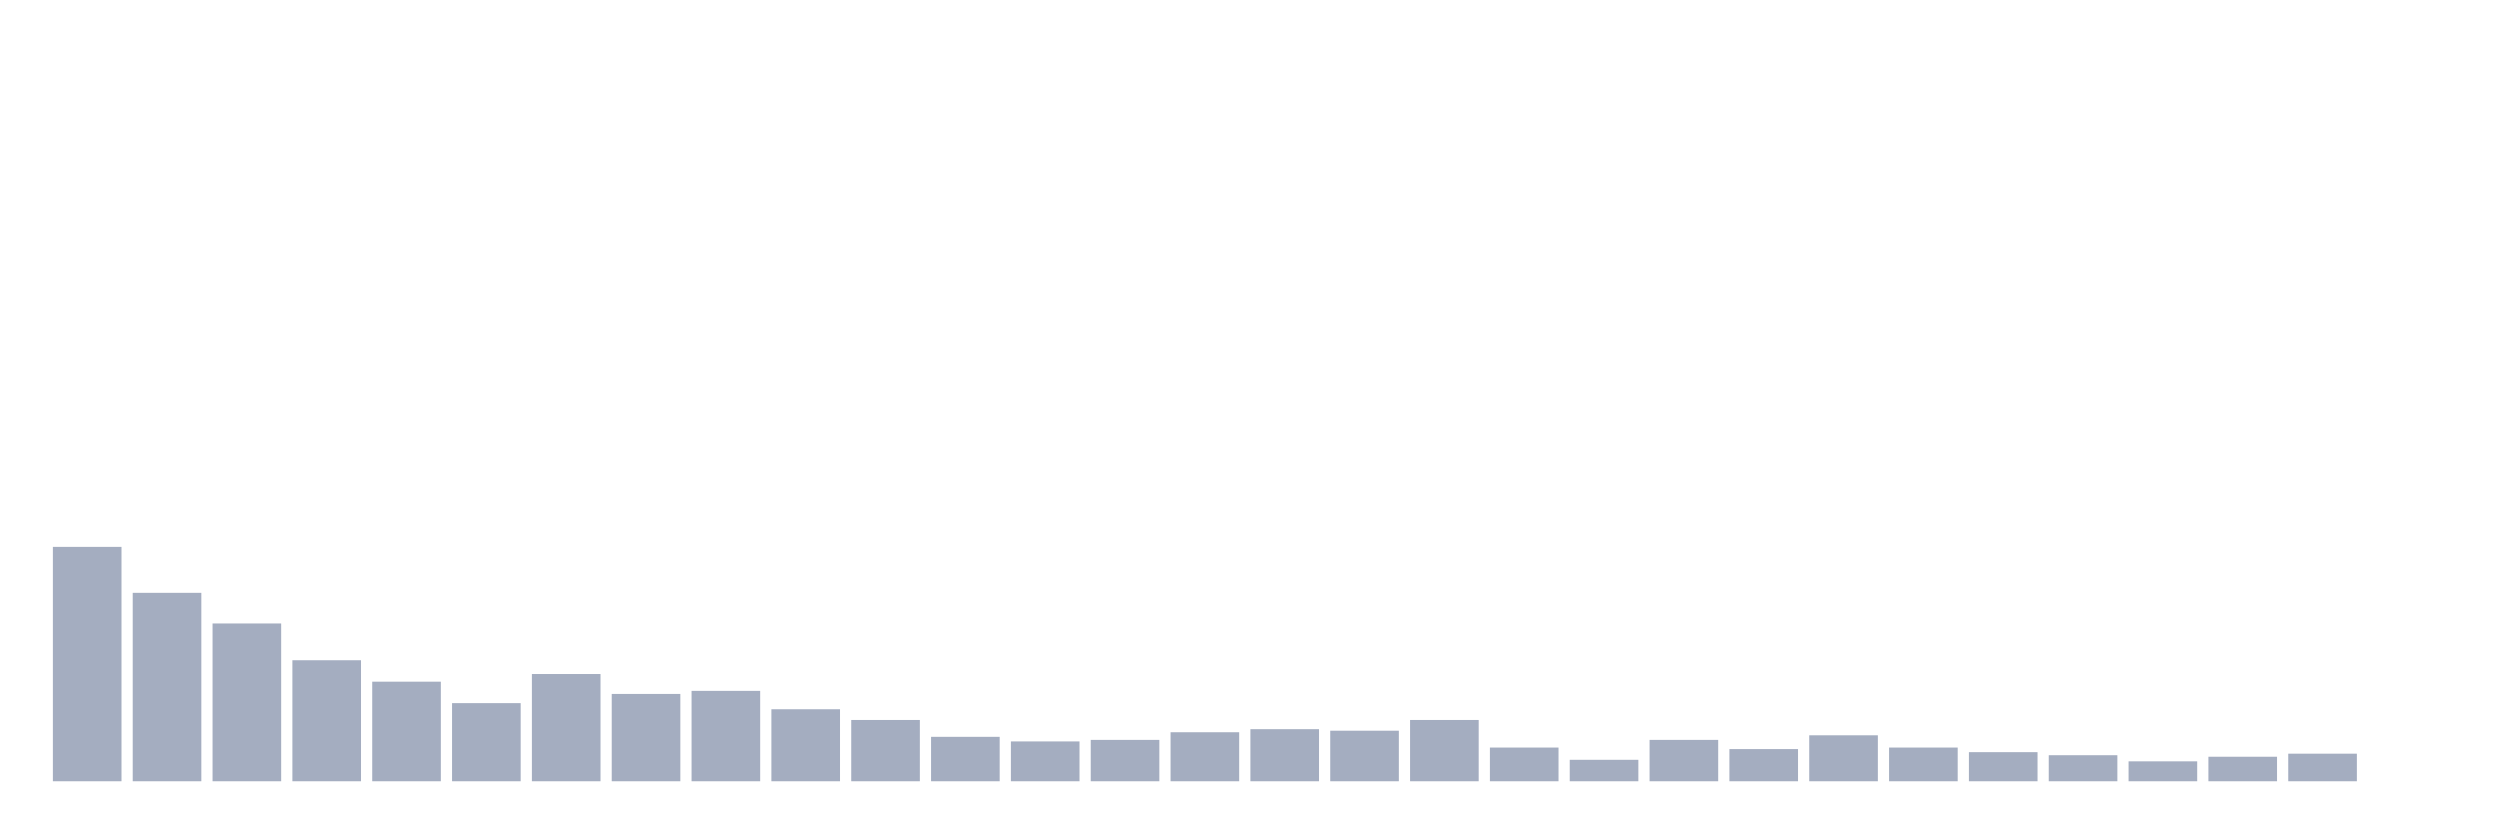 <svg xmlns="http://www.w3.org/2000/svg" viewBox="0 0 480 160"><g transform="translate(10,10)"><rect class="bar" x="0.153" width="13.175" y="95" height="45" fill="rgb(164,173,192)"></rect><rect class="bar" x="15.482" width="13.175" y="103.824" height="36.176" fill="rgb(164,173,192)"></rect><rect class="bar" x="30.81" width="13.175" y="109.706" height="30.294" fill="rgb(164,173,192)"></rect><rect class="bar" x="46.138" width="13.175" y="116.765" height="23.235" fill="rgb(164,173,192)"></rect><rect class="bar" x="61.466" width="13.175" y="120.882" height="19.118" fill="rgb(164,173,192)"></rect><rect class="bar" x="76.794" width="13.175" y="125" height="15" fill="rgb(164,173,192)"></rect><rect class="bar" x="92.123" width="13.175" y="119.412" height="20.588" fill="rgb(164,173,192)"></rect><rect class="bar" x="107.451" width="13.175" y="123.235" height="16.765" fill="rgb(164,173,192)"></rect><rect class="bar" x="122.779" width="13.175" y="122.647" height="17.353" fill="rgb(164,173,192)"></rect><rect class="bar" x="138.107" width="13.175" y="126.176" height="13.824" fill="rgb(164,173,192)"></rect><rect class="bar" x="153.436" width="13.175" y="128.235" height="11.765" fill="rgb(164,173,192)"></rect><rect class="bar" x="168.764" width="13.175" y="131.471" height="8.529" fill="rgb(164,173,192)"></rect><rect class="bar" x="184.092" width="13.175" y="132.353" height="7.647" fill="rgb(164,173,192)"></rect><rect class="bar" x="199.42" width="13.175" y="132.059" height="7.941" fill="rgb(164,173,192)"></rect><rect class="bar" x="214.748" width="13.175" y="130.588" height="9.412" fill="rgb(164,173,192)"></rect><rect class="bar" x="230.077" width="13.175" y="130" height="10" fill="rgb(164,173,192)"></rect><rect class="bar" x="245.405" width="13.175" y="130.294" height="9.706" fill="rgb(164,173,192)"></rect><rect class="bar" x="260.733" width="13.175" y="128.235" height="11.765" fill="rgb(164,173,192)"></rect><rect class="bar" x="276.061" width="13.175" y="133.529" height="6.471" fill="rgb(164,173,192)"></rect><rect class="bar" x="291.39" width="13.175" y="135.882" height="4.118" fill="rgb(164,173,192)"></rect><rect class="bar" x="306.718" width="13.175" y="132.059" height="7.941" fill="rgb(164,173,192)"></rect><rect class="bar" x="322.046" width="13.175" y="133.824" height="6.176" fill="rgb(164,173,192)"></rect><rect class="bar" x="337.374" width="13.175" y="131.176" height="8.824" fill="rgb(164,173,192)"></rect><rect class="bar" x="352.702" width="13.175" y="133.529" height="6.471" fill="rgb(164,173,192)"></rect><rect class="bar" x="368.031" width="13.175" y="134.412" height="5.588" fill="rgb(164,173,192)"></rect><rect class="bar" x="383.359" width="13.175" y="135" height="5" fill="rgb(164,173,192)"></rect><rect class="bar" x="398.687" width="13.175" y="136.176" height="3.824" fill="rgb(164,173,192)"></rect><rect class="bar" x="414.015" width="13.175" y="135.294" height="4.706" fill="rgb(164,173,192)"></rect><rect class="bar" x="429.344" width="13.175" y="134.706" height="5.294" fill="rgb(164,173,192)"></rect><rect class="bar" x="444.672" width="13.175" y="140" height="0" fill="rgb(164,173,192)"></rect></g></svg>